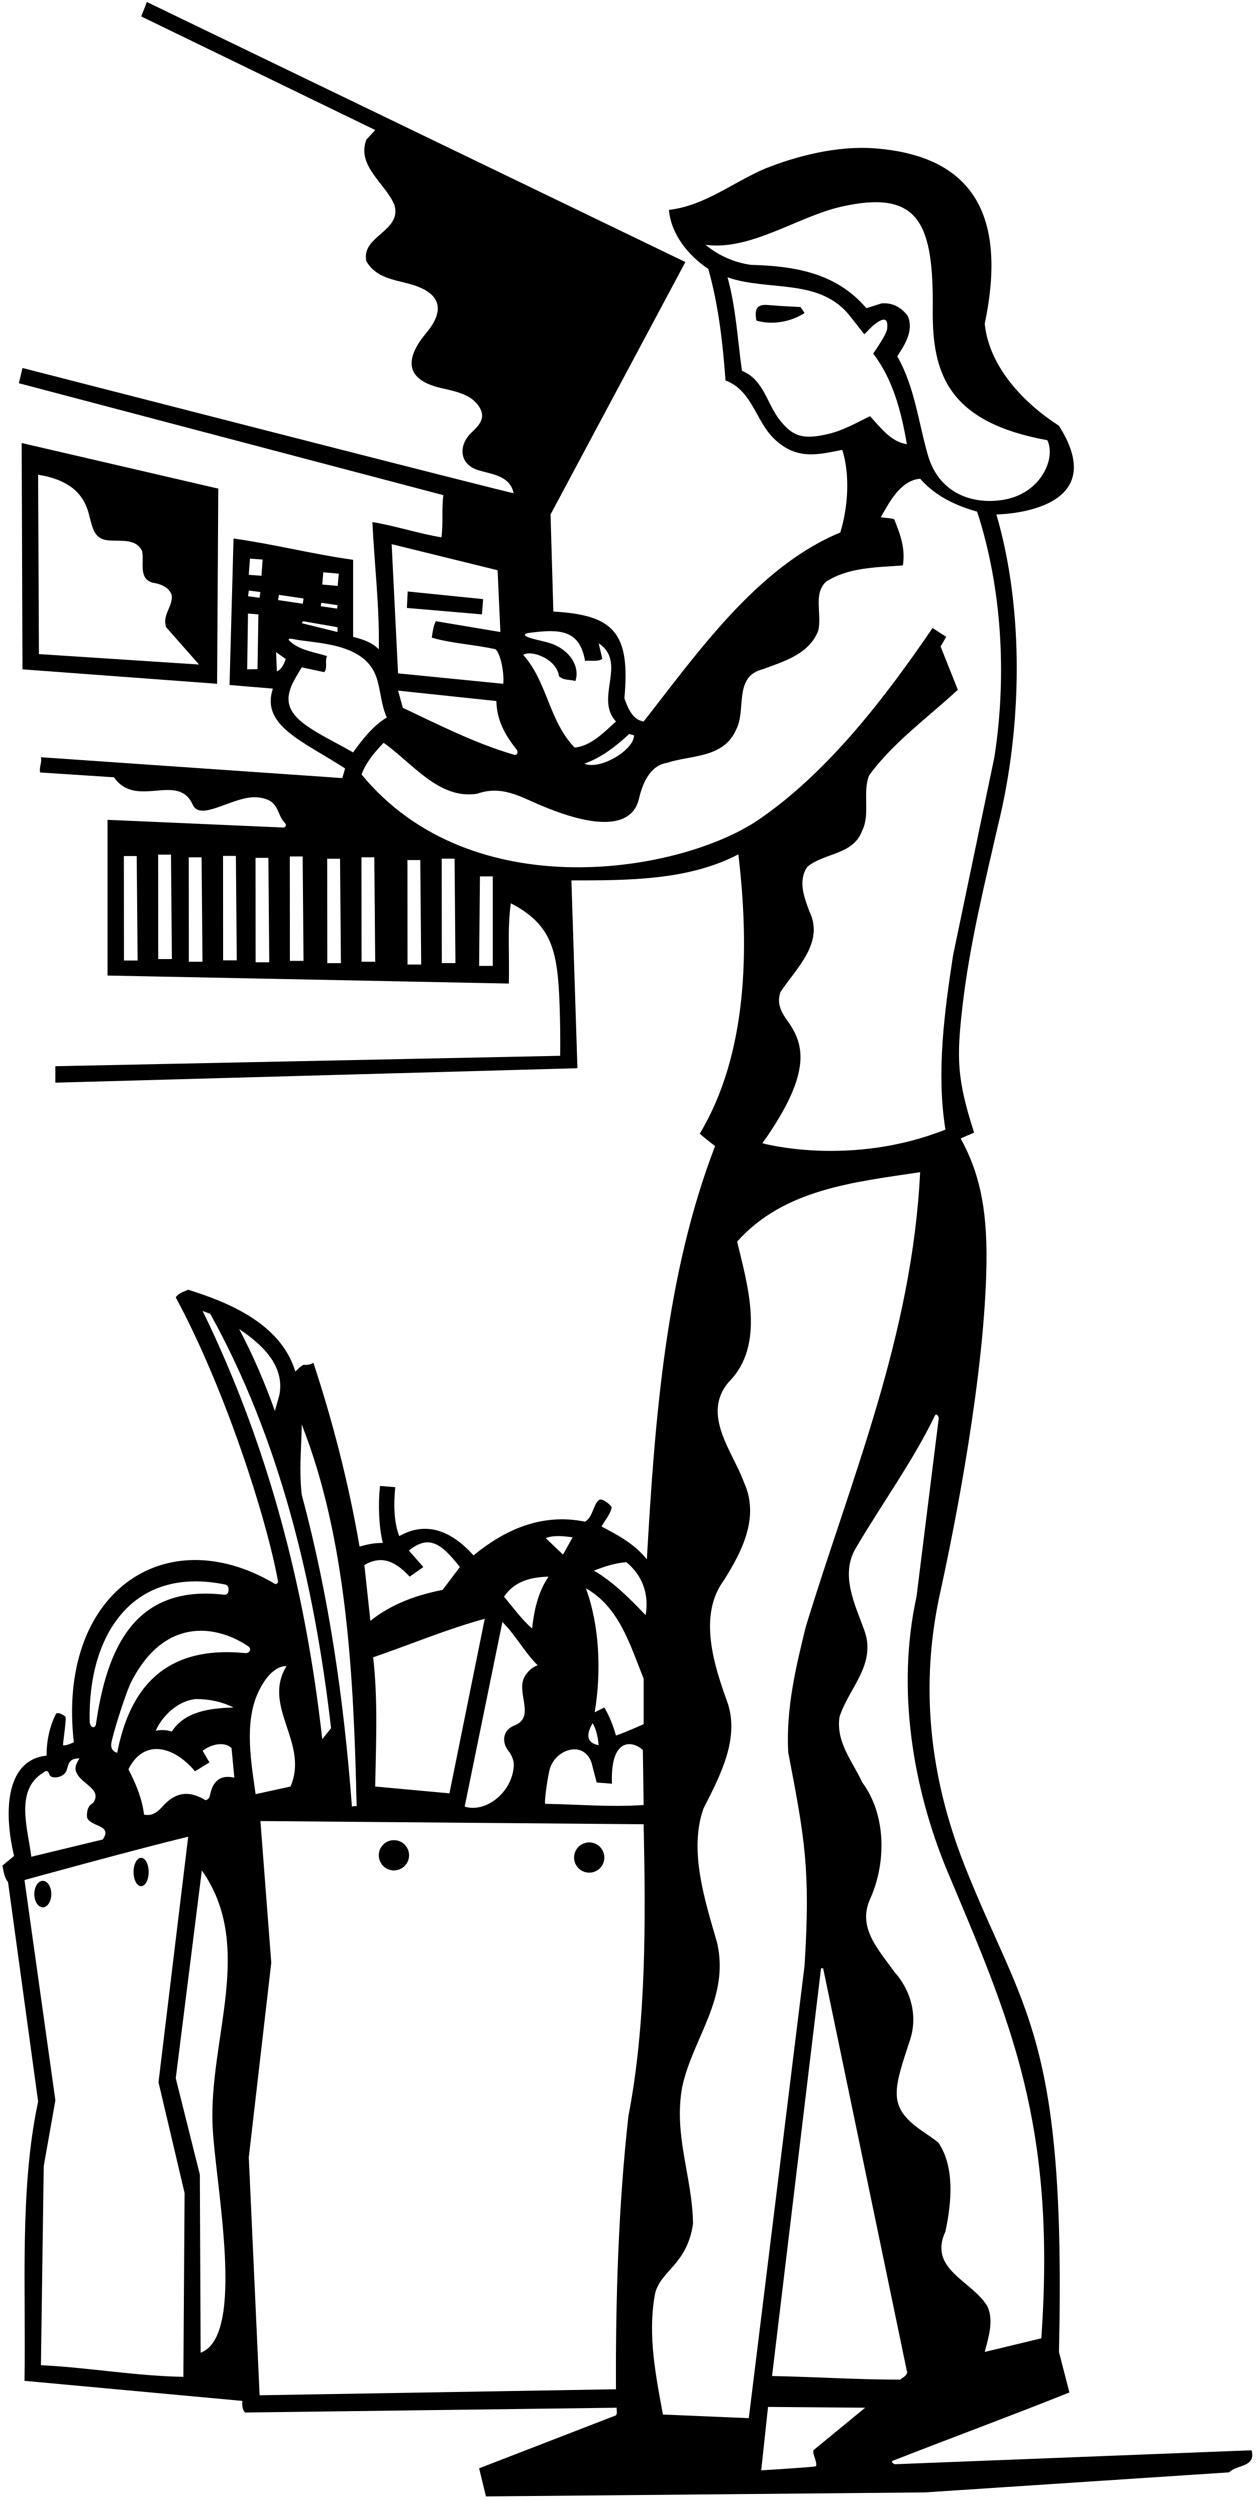 <?xml version="1.0" encoding="UTF-8"?>
<svg xmlns="http://www.w3.org/2000/svg" xmlns:xlink="http://www.w3.org/1999/xlink" width="313pt" height="623pt" viewBox="0 0 313 623" version="1.1">
<g id="surface1">
<path style=" stroke:none;fill-rule:nonzero;fill:rgb(0%,0%,0%);fill-opacity:1;" d="M 10.668 468.699 C 9.496 468.699 8.547 470.18 8.547 472 C 8.547 473.82 9.496 475.301 10.668 475.301 C 11.84 475.301 12.789 473.82 12.789 472 C 12.789 470.18 11.84 468.699 10.668 468.699 "/>
<path style=" stroke:none;fill-rule:nonzero;fill:rgb(0%,0%,0%);fill-opacity:1;" d="M 35.168 462.965 C 34.125 462.965 33.281 464.547 33.281 466.5 C 33.281 468.453 34.125 470.035 35.168 470.035 C 36.207 470.035 37.051 468.453 37.051 466.5 C 37.051 464.547 36.207 462.965 35.168 462.965 "/>
<path style=" stroke:none;fill-rule:nonzero;fill:rgb(0%,0%,0%);fill-opacity:1;" d="M 54.398 121.699 L 54.102 121.699 L 5.398 110.398 L 5.602 166.801 L 54.102 170.398 Z M 9.699 163 L 9.5 118.301 C 16.641 119.449 20.684 122.535 22.109 127.973 C 23.125 131.844 23.473 134.441 27.238 134.68 C 30.391 134.879 33.934 134.238 35.398 137.301 C 36 140.102 34.398 144.102 38 145.199 C 40 145.5 42.102 146.301 42.801 148.301 C 43.102 151.301 40.398 153 41.398 156.301 L 49.602 165.602 L 9.699 163 "/>
<path style=" stroke:none;fill-rule:nonzero;fill:rgb(0%,0%,0%);fill-opacity:1;" d="M 98.168 458.562 C 96.086 458.562 94.395 460.25 94.395 462.336 C 94.395 464.414 96.086 466.105 98.168 466.105 C 100.25 466.105 101.938 464.414 101.938 462.336 C 101.938 460.25 100.25 458.562 98.168 458.562 "/>
<path style=" stroke:none;fill-rule:nonzero;fill:rgb(0%,0%,0%);fill-opacity:1;" d="M 311.898 610.602 L 222.984 614.082 C 222.984 614.082 221.715 613.523 222.57 613.188 C 237.164 607.457 252.145 601.961 266.5 596.199 L 263.898 586.102 C 265.738 506.824 254.867 501.508 240.422 464.996 C 229.324 436.938 230.59 413.73 234.281 396.953 C 238.199 379.121 245.453 341.949 245.836 314.664 C 246.031 300.379 243.789 291.707 239.398 283.699 C 240.195 283.367 242.75 282.25 242.75 282.25 C 238.453 268.887 238.379 263.719 239.828 250.98 C 241.602 235.469 245.312 220.523 248.699 205.699 C 254.699 181.5 255.301 152.102 248.301 128.199 C 248.301 128.199 277.773 128.016 263.898 106.102 C 254.898 100.301 246.5 91.301 245.398 80.699 C 251.195 52.969 241.91 38.805 218.004 36.969 C 208.625 36.25 198.52 38.883 190.699 42 C 182.699 45.398 175.602 51.301 166.699 52.301 C 167.199 58.301 171.5 63.699 176.5 67 C 179 75.801 180.102 85.199 180.801 94.801 C 187.449 97.352 188.301 104.809 192.785 109.215 C 198.512 114.84 204 113.25 209.898 112.102 C 211.898 118.398 211.301 126.602 209.398 132.699 C 188.801 141.199 173.801 162.699 160.398 179.801 C 157.602 179.398 156.398 176.301 155.602 174 C 157.105 157.688 153 153.25 137.898 152.398 L 137.199 128.199 L 170.801 65.301 L 36.602 0.5 L 35.199 4.102 L 93.5 32.398 L 91.301 34.801 C 88.801 41.398 96.102 45.699 98.301 51.102 C 100.199 57.699 89.898 58.801 91.301 65.102 C 93.758 69.305 98.184 69.66 102.301 70.82 C 110.004 72.992 110.934 77.352 106.223 82.977 C 101.191 88.984 100.453 94.516 109.895 96.695 C 113.859 97.613 118.199 98.395 119.898 102.301 C 120.797 104.668 119.07 106.301 117.395 107.902 C 114.348 110.816 114.234 115.648 119.195 117.172 C 122.637 118.227 127.055 118.504 128 122.898 C 127.801 123.102 5.602 91.699 5.602 91.699 L 4.699 95.5 L 110.5 123.398 C 110 126.699 110.5 130.602 110 133.898 C 104.398 133 98.398 131 92.801 130.102 C 93.301 140.699 94.602 151.199 94.398 161.801 C 92.602 160 90.301 159.301 88 158.699 L 88 139.5 C 77.898 138.102 68.301 135.602 58.199 134.199 L 57.199 170.699 L 68 171.602 C 64.918 180.852 75.617 184.75 86 191.5 L 85.301 193.898 L 10.199 188.699 C 10.5 190.102 9.699 191.102 10 192.5 L 28.398 193.699 C 34 201.75 44.5 192.199 48.102 200.699 C 50.25 204.75 58.414 198.129 64.199 198.699 C 69.75 199.25 68.809 202.754 70.844 204.887 C 71.809 205.895 70.738 206.223 70.738 206.223 L 26.801 204.301 L 26.801 243.102 L 126.801 245.102 C 127 238.398 126.398 231.5 127.301 225.102 C 137.688 230.484 139.004 237.113 139.465 250.812 C 139.602 254.926 139.648 259.051 139.602 263.102 L 13.801 265.699 L 13.801 269.801 L 143.898 266.199 L 142.398 219.398 C 156.602 219.398 171.602 219.398 184 212.898 C 186.801 236.5 186.301 262.602 174.398 282.5 C 174.699 282.898 178.199 285.602 178.199 285.602 C 166 317.301 163.199 353.102 161.199 388.602 C 158.102 384.699 153.898 382.5 149.898 380.398 C 150.727 378.898 152 377.512 152.418 375.773 C 152.555 375.195 150.059 373.297 149.395 373.727 C 147.801 374.754 147.848 378 145.801 379.199 C 135 377 125.801 381.199 118 387.602 C 112.641 381.598 106.324 378.902 99.5 382.801 C 98.102 379.199 98.102 374.699 98.5 370.602 L 94.699 370.301 C 94.199 375 94.398 380.398 95.398 384.5 C 93.301 384.5 92 384.75 89.602 385.398 C 86.898 369.699 83 354.5 78.102 339.602 C 77.523 339.984 76.578 340.203 75.738 340.102 C 75.266 340.047 73.602 341.801 73.602 341.801 C 70 329.801 56.801 324.5 46.898 321.398 C 45.801 321.898 44.5 322.199 43.801 323.301 C 56.113 346.145 66.426 378.305 69.277 394.039 C 69.355 394.461 68.852 394.898 68.527 394.707 C 41.027 378.379 14.184 396.965 18.398 434.199 C 17.5 434.5 16.5 435.102 15.699 434.898 C 15.898 432.5 16.641 427.941 16.266 427.723 C 15.461 427.25 14.684 426.66 14 427 C 12.398 430.102 11.602 433.699 11.602 437.5 C 1.934 438.469 0.637 450.367 3.5 462.5 C 3.5 462.5 1.602 464.102 0.602 464.898 C 0.898 466.301 1.102 468 2 469 L 9.5 523.699 C 4.801 545.699 6.5 570.699 6.102 593.301 L 60.398 598.301 C 60.301 599.398 60.398 600.602 61.102 601.199 L 153.699 600 C 153.602 600.602 153.898 601.398 153.5 601.898 L 119.398 615.102 L 121.102 622.102 L 230.5 621.102 L 306.301 616.102 C 308.301 614.102 313 614.898 311.898 610.602 Z M 64.168 166.75 L 61.602 166.801 L 61.801 152.898 L 64.398 153.102 Z M 64.695 148.961 L 61.816 148.59 L 62 147.164 L 64.875 147.535 Z M 65.16 143.477 L 62 143.25 L 62.289 139.211 L 65.449 139.438 Z M 30.891 239.355 L 30.871 213.328 L 34.07 213.328 L 34.293 239.355 Z M 39.434 239 L 39.414 212.977 L 42.613 212.977 L 42.832 239 Z M 47.059 239.668 L 47.039 213.645 L 50.238 213.645 L 50.461 239.668 Z M 55.602 239.312 L 55.582 213.289 L 58.781 213.289 L 59.004 239.312 Z M 63.699 239.801 L 63.68 213.773 L 66.879 213.773 L 67.102 239.801 Z M 72.242 239.445 L 72.223 213.422 L 75.422 213.422 L 75.641 239.445 Z M 81.559 240.02 L 81.539 213.996 L 84.738 213.996 L 84.957 240.02 Z M 160.398 418.301 L 160.398 429.664 C 160.398 429.664 155.602 431.801 153.5 432.5 C 152.801 430 151.898 427.699 150.602 425.5 L 148.199 426.699 C 149.898 416.602 149.398 405 146 395.801 C 154.398 400.5 157.102 410.199 160.398 418.301 Z M 149.199 434.898 C 145.398 434.199 146.625 431.25 147.699 429.398 C 148.602 431 149 432.898 149.199 434.898 Z M 147.699 440.398 L 148.699 444.199 L 152.5 444.5 C 152.059 433.059 157.5 433.625 160.199 436.102 L 160.398 449.801 C 151.883 450.383 144.586 449.648 135.875 449.512 C 135.586 449.508 136.273 443.926 136.926 441.148 C 138.215 435.645 146.328 433.195 147.699 440.398 Z M 142.699 383.102 L 140.301 387.398 L 136 383.301 C 137.898 382.5 140.602 382.801 142.699 383.102 Z M 136.699 392.898 C 134.102 396.699 133.102 401.199 132.602 405.801 C 130.102 403.699 127.898 400.602 125.602 397.898 C 128.199 394 132.398 393 136.699 392.898 Z M 134 415 C 132.699 415.301 130.898 417 130.398 418.602 C 129.09 422.438 133.211 428.023 128.254 429.953 C 125.215 431.141 125.004 434.129 126.645 436.234 C 127.5 437.336 128.109 438.664 128.039 440.004 C 127.691 446.633 121.055 451.871 115.801 450.199 L 125.199 404.199 C 128.602 407.602 130.602 411.602 134 415 Z M 120.801 403.398 L 112 446.898 L 93.5 445.199 C 93.699 434.301 94.199 423.602 93 413 C 102.301 409.801 111.301 406 120.801 403.398 Z M 102.102 392.898 L 105.5 390.5 L 101.898 386.398 C 106.875 382.375 109.953 384.586 114.602 390.5 L 110.301 396.199 C 103.699 397.5 97.602 399.699 92.301 403.898 L 90.801 390 C 95.145 387.484 98.488 389.047 102.102 392.898 Z M 75.199 355 C 86.5 383.602 88.176 418.426 88.875 450.125 C 88.676 450.023 87.898 450.102 87.699 450.199 C 85.699 423.398 81.898 397.398 75.199 372.5 C 74.5 366.398 75.102 361.199 75.199 355 Z M 69.625 347.625 L 68.5 351.602 C 66 344.602 63.102 337.801 59.602 331.199 C 65.301 335 71.027 340.324 69.625 347.625 Z M 50.5 326.699 L 52.398 327.398 C 69.602 358.5 78.301 394.164 82.5 430.664 L 80.301 433.398 C 76.102 395.5 66.602 359.699 50.5 326.699 Z M 71.398 415.199 C 65.199 425.301 77.102 434.301 72.398 445.199 L 63.699 447.102 C 62.633 439.461 60.82 429.461 64.258 421.922 C 67.582 414.613 71.398 415.199 71.398 415.199 Z M 56.191 394.879 C 57.359 395.117 57.199 397.699 55.801 397.398 C 33.301 394.789 26.586 411.172 23.926 429.582 C 23.727 430.949 22.387 430.547 22.352 428.988 C 21.871 407.703 32.781 390.047 56.191 394.879 Z M 10.699 441.801 C 11.867 440.844 12.078 441.578 12.332 442.273 C 12.746 443.398 15.906 443.082 16.586 441.199 C 17.078 439.848 16.977 438.141 19.801 438.199 C 19.102 439.301 18.398 440.602 19.102 441.801 C 20.301 444.602 25.602 445.898 23.199 449.301 C 21.699 450.102 21.602 451.699 21.699 452.898 C 22.5 455.301 28.199 454.699 25.602 458.398 L 7.801 462.699 C 7 455.898 3.602 446.199 10.699 441.801 Z M 45.699 592.301 C 33.898 592.102 22.199 590 10.199 589.398 L 10.898 539.801 L 13.801 523.402 L 6.102 468.5 C 6.102 468.5 33.301 461 46.898 457.699 L 39.5 518.898 L 46 546.5 Z M 52.973 529.676 C 53.578 543.988 61.465 582.023 50 586.301 L 49.801 541.902 L 43.801 517.898 L 50.301 466.102 C 63.609 484.996 52.059 507.961 52.973 529.676 Z M 52.434 446.902 C 52.266 447.633 52.195 448.402 51.199 448.602 C 46.516 445.75 43.277 447.098 40.551 450.121 C 39.332 451.473 38.027 452.637 35.898 452.199 C 35.398 448.102 33.801 444.398 32 440.898 C 35.828 433.246 43.25 435.023 48.602 441.398 L 52.199 439.199 L 50.5 436.301 C 52.398 434.801 55.699 433.801 57.699 435.602 L 58.398 443 C 54.605 442.09 53.035 444.285 52.434 446.902 Z M 38.801 431.301 C 40.5 427.5 44.398 423.801 48.801 423.398 C 52.301 423.398 55.398 424.102 58.199 425.5 C 52.602 425.699 46.199 426.301 42.801 431.5 C 41.602 431.102 40.25 431 38.801 431.301 Z M 29.199 436.801 C 27.988 436.41 27.664 435.621 27.711 434.66 C 27.785 433.168 31.254 421.926 32.781 418.973 C 41.5 402.102 55.008 405.488 61.945 410.32 C 62.738 410.875 62.199 412.062 61.137 411.953 C 38.973 409.746 31.863 423.266 29.199 436.801 Z M 156.602 527.301 C 154.102 549.699 153.398 573.199 153.5 595.398 L 64.699 596.898 L 62 537.598 L 67.602 489.102 L 64.898 453.801 L 160.398 454.602 C 160.898 478.398 161.102 504.102 156.602 527.301 Z M 160.898 402.5 C 157 398.398 152.699 394.102 148 391.398 C 150.602 390.398 153.199 389.5 156.102 389.301 C 160 392.5 161.801 397.102 160.898 402.5 Z M 224.301 593 C 213.5 593 203 592.301 192.398 592.102 L 204.609 490.484 L 205.133 490.496 L 226 590.898 C 226.398 591.699 224.898 592.602 224.301 593 Z M 228.398 397.898 C 223.301 421.102 227.602 445.801 236 466.102 C 251.66 503.332 263.273 529 259.5 582.699 L 245.398 586.102 C 246.301 582.602 247.699 578.398 246.102 574.801 C 242.398 568.398 231.199 565.598 235.602 556.098 C 237.102 549 238 540.199 233.898 534 C 232.254 532.598 230.215 531.418 228.453 530.062 C 221.32 524.578 222.836 520.336 226.777 508.363 C 228.727 502.453 227.121 496.078 222.801 491.301 C 219.102 486 213.602 480.5 216.801 473.301 C 220.898 464.301 220.898 452.301 214.898 444.199 C 212.5 439 208.301 434.199 209.199 427.898 C 211.398 420.801 218.5 414.801 215.398 406.301 C 213.199 400.102 209.301 392.602 213.199 385.898 C 219.703 374.816 227.383 364.32 232.93 352.875 C 233.438 351.824 233.953 353.309 233.953 353.309 Z M 175.801 61 C 187.012 62.543 198.789 53.984 209.562 51.527 C 229.125 47.066 232.66 55.707 232.445 77.254 C 232.285 93.188 236.367 105.223 261 109.699 C 263.16 114.199 259.504 122.555 250.836 124.398 C 243.902 125.875 234.25 124 231.199 113.301 C 228.836 104.996 227.898 96.301 223.602 88.801 C 225.5 85.898 227.801 82.301 226.199 78.699 C 224.5 76.5 222.398 75.398 219.699 75.602 L 215.898 76.801 C 208.398 68 198.102 66.301 187.102 66 C 182.898 65.398 179.102 63.699 175.801 61 Z M 206.586 108.098 C 199.941 109.719 197.508 108.625 194.426 104.809 C 191.129 100.727 190.383 94.637 184.898 92.398 C 183.801 84.602 183.398 76.602 181.301 69.102 C 191.5 72.699 204.5 69.102 212 79 L 215.398 83.301 C 216.129 82.613 216.902 81.68 217.773 80.973 C 220.938 78.395 221.324 80.078 221.07 82.008 C 220.879 83.469 217.602 88.102 217.602 88.102 C 222.602 94.699 224.602 102.602 226 110.699 C 222 110.102 219.398 106.5 216.801 103.699 C 213.551 105.324 210.188 107.219 206.586 108.098 Z M 156.801 182.898 L 158 183.25 C 158.023 186.898 149.5 192 145.602 190.301 C 149.699 188.898 153.5 186 156.801 182.898 Z M 136.965 160.246 C 135.449 159.777 133.859 159.496 132.336 159.051 C 130.738 158.586 129.973 157.941 132.117 157.676 C 139.402 156.766 144.43 156.812 145.801 164.699 C 146.898 164.5 149 165 150.102 164.199 L 149.199 160.301 C 156.398 165.102 148.102 174 153.5 179.801 C 150.5 182.5 147.301 185.898 143.199 186.301 C 136.699 179.5 136.5 170.102 130.398 163.199 C 132.25 161.875 138.699 164.102 139.301 168.5 C 140.398 169.602 142 169.301 143.398 169.699 C 144.594 166.117 141.992 161.805 136.965 160.246 Z M 128.727 186.754 C 129.262 187.41 128.891 188.305 128.141 188.086 C 118.402 185.273 109.316 180.578 100.398 176.398 L 99.199 172.102 L 123.699 174.699 C 123.785 179.422 125.859 183.219 128.727 186.754 Z M 124 142.102 L 124.699 157.5 L 108.602 154.801 C 108 156 107.801 157.5 107.602 158.898 C 112.699 160.398 118.301 160.602 123.5 161.801 C 125 163.25 125.699 168.699 125.398 170.398 L 99.199 167.801 L 97.602 135.602 Z M 80.574 142.613 L 84.426 142.957 L 84.152 146.012 L 80.301 145.664 Z M 80.066 150.211 L 84.125 150.809 L 84 151.664 L 79.941 151.07 Z M 84.102 156.301 L 84.102 157.5 L 75.199 155.301 L 75.5 154.801 Z M 69.496 148.238 L 75.648 149.145 L 75.453 150.449 L 69.305 149.539 Z M 69 167.301 L 68.801 162.5 C 69.602 163.102 70.301 163.602 71.199 164.199 C 71 165 70.199 166.898 69 167.301 Z M 71.902 174.25 C 71.883 171.352 73.785 168.734 75.199 166.301 L 80.801 167.5 C 81.699 166.5 80.898 164.699 81.5 163.5 C 78.695 162.594 75.371 162.148 73 160.414 C 70.98 158.941 72.324 159.094 73.16 159.273 C 78.41 160.395 90.816 159.977 93.797 168.762 C 94.891 171.996 94.965 175.738 96.398 178.801 C 93 180.801 90.199 184.398 88 187.5 C 80.016 182.914 71.938 179.809 71.902 174.25 Z M 90.102 239.664 L 90.078 213.641 L 93.281 213.641 L 93.5 239.664 Z M 101.559 240.355 L 101.539 214.328 L 104.738 214.328 L 104.961 240.355 Z M 110.102 240 L 110.078 213.977 L 113.277 213.977 L 113.5 240 Z M 122.801 240.699 L 119.398 240.699 L 119.602 218.398 L 122.801 218.398 Z M 90.102 193 C 91.199 190 93.301 187.5 95.602 185.102 C 102.801 190.199 109.398 199.301 118.898 197.801 C 124.934 195.672 129.457 198.43 134.473 200.566 C 150.477 207.391 157.664 205.336 159.199 199.199 C 160 195.602 161.801 190.801 166.199 190.102 C 172.301 188.102 180.398 189 183.5 181.699 C 186 176.898 182.801 168.602 190 166.801 C 195.102 164.898 201.602 163.102 203.898 157.199 C 204.898 153 202.602 148.102 205.801 145 C 211.301 141.398 218.199 141.398 225 140.898 C 225.637 136.891 224.5 133.5 222.887 129.512 C 222.84 129.145 220.699 129.102 219.5 128.898 C 221.602 125.199 224.398 119.699 229.301 119.301 C 233.199 123.699 238.199 126 243.5 127.5 C 249.602 146.199 251 168.102 247.801 188.699 L 237.5 238.102 C 235.398 252 233.301 267 235.602 281.5 C 211.754 290.938 190 284.898 190 284.898 C 203.016 266.539 200.141 259.762 195.984 254.012 C 194.57 252.051 193.566 249.883 194.5 247.199 C 198.5 241.199 205.5 234.898 201.699 227.102 C 200.398 223.602 198.801 219.5 201.199 216 C 205.602 212.398 212.699 213.102 214.898 206.898 C 216.898 202.898 214.898 197.301 216.602 193.199 C 222.5 185.102 231.102 178.898 238.699 171.898 L 234.398 161.102 L 235.801 158.699 L 232.398 156.5 C 221.137 173.016 206.688 192.195 189.141 204.207 C 169.836 217.426 117.629 226.488 90.102 193 Z M 165.199 601.699 C 163.5 592.332 161.379 582.172 163.164 572 C 164.238 565.898 171.164 564.668 172.699 554.199 C 172.602 542.699 167.801 532.199 170 520.102 C 172.602 507.898 181.898 498 178.699 484.102 C 175.699 473.699 171.602 461.199 175.301 450.699 C 179.301 442.801 184.398 433.398 181.301 424.301 C 178.102 415.398 173.801 402.699 180.398 393.801 C 184.801 386.801 189.398 378.102 185.398 369.398 C 182.602 361.699 174.699 352.5 181.602 344.398 C 190.898 335.102 186.199 320 183.699 309.398 C 195.398 296.301 212.801 294.602 229.301 292.102 C 227.301 333 212.102 368.398 200.801 405.398 C 198.363 415.324 195.848 425.703 196.426 436.672 C 200.5 458 202.012 465.645 200.5 489.801 L 186.602 602.602 Z M 203.352 614.574 C 203.277 614.785 189.699 615.602 189.699 615.602 L 191.398 599.801 L 215.602 600 L 202.699 610.602 C 202.449 611.68 203.723 613.523 203.352 614.574 "/>
<path style=" stroke:none;fill-rule:nonzero;fill:rgb(0%,0%,0%);fill-opacity:1;" d="M 191.773 76.035 C 189.504 75.809 187.766 76.078 188.5 79.898 C 192.699 81.102 197.301 80.102 200.5 78 L 199.488 76.508 C 199.488 76.508 194.137 76.27 191.773 76.035 "/>
<path style=" stroke:none;fill-rule:nonzero;fill:rgb(0%,0%,0%);fill-opacity:1;" d="M 146.836 459.125 C 144.75 459.125 143.062 460.812 143.062 462.895 C 143.062 464.977 144.75 466.664 146.836 466.664 C 148.914 466.664 150.605 464.977 150.605 462.895 C 150.605 460.812 148.914 459.125 146.836 459.125 "/>
<path style=" stroke:none;fill-rule:nonzero;fill:rgb(0%,0%,0%);fill-opacity:1;" d="M 120.398 149.301 L 101.602 147.398 L 101.398 151.5 L 120.102 153.102 L 120.398 149.301 "/>
</g>
</svg>
